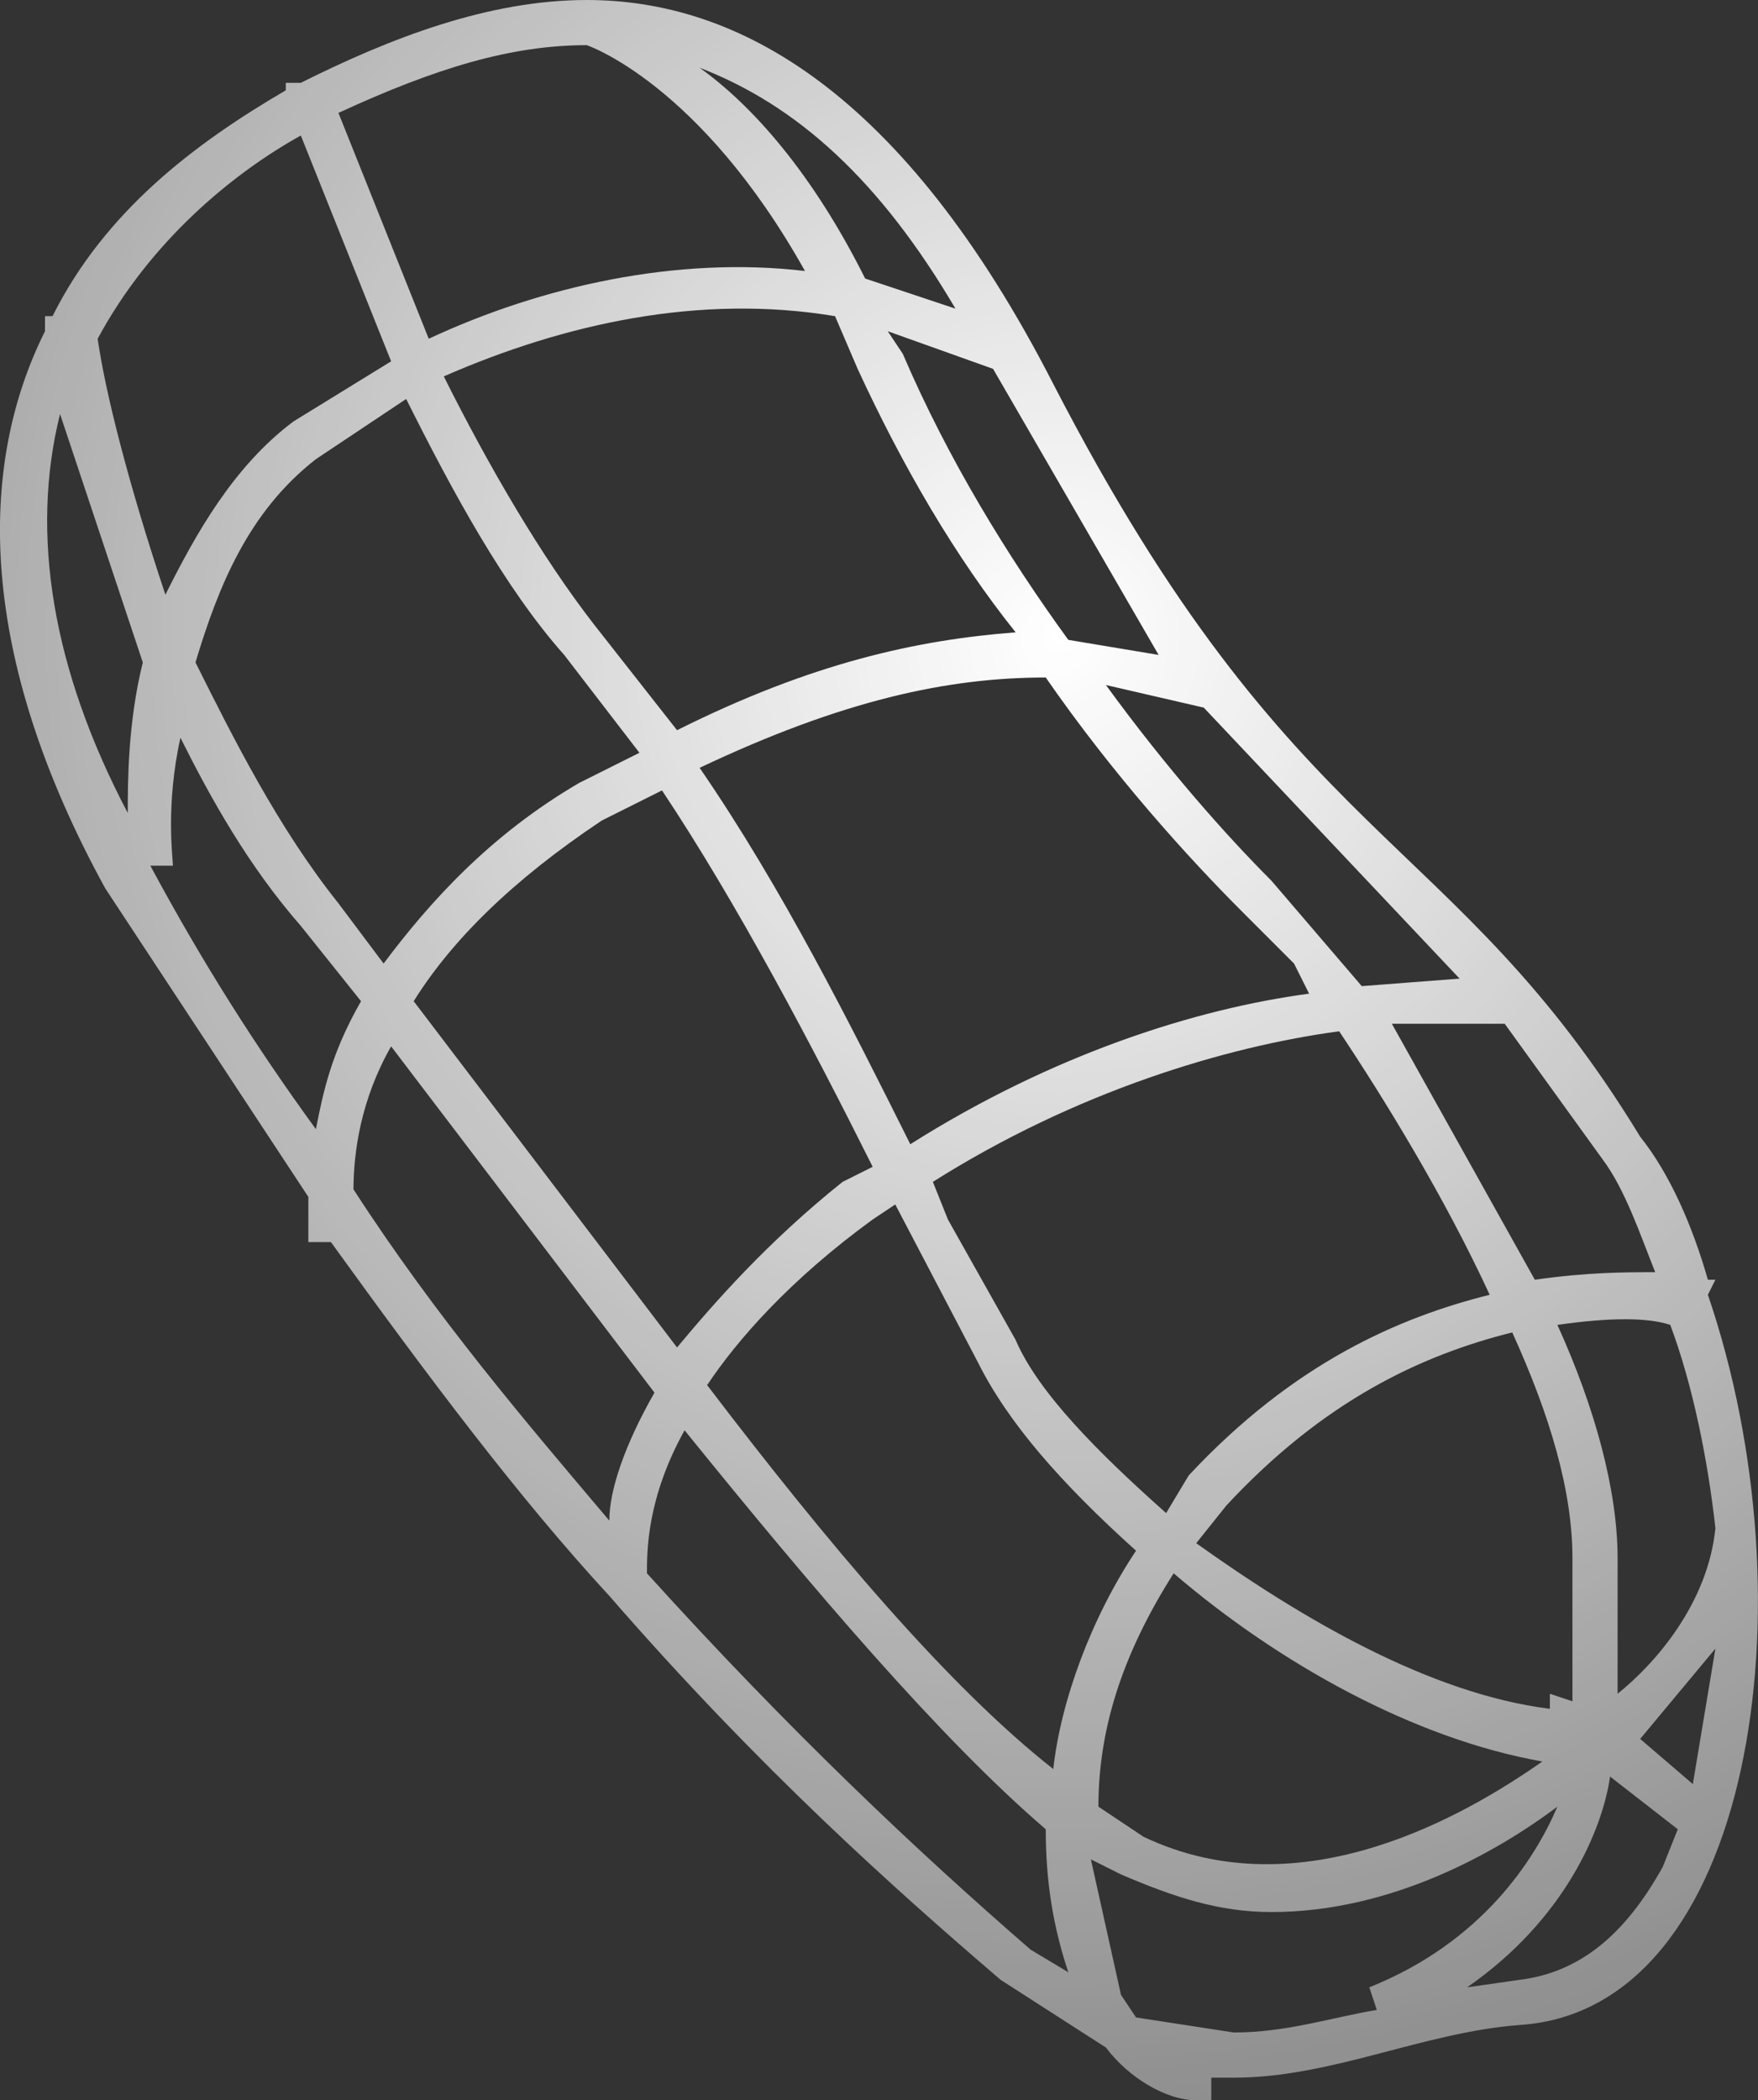 <?xml version="1.0" encoding="UTF-8" standalone="no"?>
<!-- Generator: flash2svg, http://dissentgraphics.com/tools/flash2svg -->

<svg
   xmlns:dc="http://purl.org/dc/elements/1.1/"
   xmlns:cc="http://creativecommons.org/ns#"
   xmlns:rdf="http://www.w3.org/1999/02/22-rdf-syntax-ns#"
   xmlns:svg="http://www.w3.org/2000/svg"
   xmlns="http://www.w3.org/2000/svg"
   xmlns:sodipodi="http://sodipodi.sourceforge.net/DTD/sodipodi-0.dtd"
   xmlns:inkscape="http://www.inkscape.org/namespaces/inkscape"
   id="Avatar"
   image-rendering="auto"
   version="1.1"
   x="0px"
   y="0px"
   width="11.682"
   height="13.95"
   viewBox="0 0 11.682 13.95"
   inkscape:version="0.48.4 r9939"
   sodipodi:docname="Avatar_backArmLowerLeft3.svg">
  <rect x="0" y="0" width="11.682" height="13.95" fill="#333333" stroke="none"/>
  <sodipodi:namedview
     pagecolor="#ffffff"
     bordercolor="#666666"
     borderopacity="1"
     objecttolerance="10"
     gridtolerance="10"
     guidetolerance="10"
     inkscape:pageopacity="0"
     inkscape:pageshadow="2"
     inkscape:window-width="640"
     inkscape:window-height="480"
     id="namedview19"
     showgrid="false"
     fit-margin-top="0"
     fit-margin-left="0"
     fit-margin-right="0"
     fit-margin-bottom="0"
     inkscape:zoom="1.8730159"
     inkscape:cx="42.849227"
     inkscape:cy="17.255996"
     inkscape:window-x="25"
     inkscape:window-y="31"
     inkscape:window-maximized="0"
     inkscape:current-layer="Avatar" />
  <defs
     id="defs3">
    <radialGradient
       gradientUnits="userSpaceOnUse"
       color-interpolation="sRGB"
       r="10.537"
       cx="-1.749"
       cy="-7.399"
       fx="-1.749"
       fy="-7.399"
       gradientTransform="matrix(0.603,0.799,0.799,-0.603,5.15,-10.449)"
       id="radialGradient">
      <stop
         stop-color="#FFF"
         stop-opacity="1"
         offset="0"
         id="stop6" />
      <stop
         stop-color="#FFF"
         stop-opacity="0.408"
         offset="1"
         id="stop8" />
    </radialGradient>
    <radialGradient
       gradientUnits="userSpaceOnUse"
       color-interpolation="sRGB"
       r="10.547"
       cx="3.399"
       cy="-17.805"
       fx="3.399"
       fy="-17.805"
       gradientTransform="matrix(0.602,0.798,0.798,-0.602,10.35,-20.699)"
       id="radialGradient1">
      <stop
         stop-color="#FFF"
         stop-opacity="1"
         offset="0"
         id="stop11" />
      <stop
         stop-color="#FFF"
         stop-opacity="0.408"
         offset="1"
         id="stop13" />
    </radialGradient>
  </defs>
  <g
     id="backArmLowerLeft4"
     overflow="visible"
     style="overflow:visible"
     transform="translate(8.849,11.5)">
    <g
       id="backArmLowerLeft3_0">
      <g
         id="element">
        <path
           id="path"
           d="m 2.05,-3.95 c -1.25,-2.05 -2.3,-1.9 -3.9,-5 -1,-1.95 -2.1,-2.55 -3.1,-2.55 -0.65,0 -1.3,0.25 -1.9,0.55 l -0.1,0 0,0.05 c -0.6,0.35 -1.2,0.8 -1.55,1.5 l -0.05,0 0,0.1 C -9,-8.4 -9,-7.15 -8.15,-5.6 l 1.35,2.05 0,0.3 0.15,0 c 0.65,0.9 1.25,1.7 1.85,2.35 1,1.15 1.9,1.95 2.6,2.55 l 0.7,0.45 c 0.15,0.2 0.4,0.35 0.6,0.35 l 0.1,0 0,-0.15 0.15,0 C 0,2.3 0.6,2 1.25,1.95 2.8,1.85 3.2,-0.85 2.5,-2.9 L 2.55,-3 2.5,-3 C 2.4,-3.35 2.25,-3.7 2.05,-3.95 z M 1.8,-3.8 c 0.15,0.2 0.25,0.5 0.35,0.75 -0.2,0 -0.45,0 -0.8,0.05 l -0.95,-1.7 0.75,0 0.65,0.9 z m -1.6,-1.15 -0.6,-0.7 c -0.3,-0.3 -0.7,-0.75 -1.1,-1.3 l 0.65,0.15 1.7,1.8 -0.65,0.05 z m 1.25,4.7 0,0.1 c -0.8,-0.1 -1.65,-0.6 -2.35,-1.1 l 0.2,-0.25 c 0.65,-0.7 1.3,-1 1.9,-1.15 0.25,0.55 0.4,1.05 0.4,1.5 l 0,0.95 -0.15,-0.05 z m 0.45,-0.9 c 0,-0.45 -0.15,-1 -0.4,-1.55 0.35,-0.05 0.6,-0.05 0.75,0 0.15,0.4 0.25,0.9 0.3,1.35 -0.05,0.5 -0.4,0.9 -0.65,1.1 l 0,-0.9 z M 1.05,-2.9 c -0.6,0.15 -1.3,0.45 -2,1.2 l -0.15,0.25 c -0.45,-0.4 -0.85,-0.8 -1,-1.15 l -0.45,-0.8 -0.1,-0.25 c 0.95,-0.6 1.95,-0.9 2.7,-1 0.3,0.45 0.7,1.1 1,1.75 z M 0.3,1.85 C 0,1.9 -0.3,2 -0.65,2 L -1.3,1.9 -1.4,1.75 -1.6,0.85 -1.4,0.95 C -1.05,1.1 -0.75,1.2 -0.4,1.2 0.4,1.2 1.1,0.8 1.5,0.5 1.35,0.85 1,1.4 0.25,1.7 L 0.3,1.85 z M 2.3,0.65 2.2,0.9 C 1.95,1.35 1.65,1.6 1.25,1.65 L 0.9,1.7 C 1.55,1.25 1.8,0.65 1.85,0.3 L 2.3,0.65 z M 2.05,0.05 2.55,-0.55 2.4,0.35 2.05,0.05 z m -7,-11.25 c 0,0 0.75,0.25 1.45,1.5 -0.85,-0.1 -1.75,0.1 -2.5,0.45 l -0.6,-1.5 c 0.65,-0.3 1.15,-0.45 1.65,-0.45 z m 0.75,0.15 c 0.65,0.25 1.2,0.75 1.7,1.6 l -0.6,-0.2 c -0.35,-0.7 -0.75,-1.15 -1.1,-1.4 z M -5,-6.3 c -0.6,0.35 -1,0.8 -1.3,1.2 L -6.6,-5.5 C -7,-6 -7.3,-6.6 -7.55,-7.1 c 0.15,-0.5 0.35,-1 0.8,-1.35 l 0.6,-0.4 c 0.3,0.6 0.65,1.25 1.05,1.7 l 0.5,0.65 -0.4,0.2 z m 0.1,-1.05 C -5.25,-7.8 -5.6,-8.4 -5.9,-9 c 0.8,-0.35 1.7,-0.55 2.6,-0.4 l 0.15,0.35 c 0.3,0.65 0.65,1.25 1.05,1.75 -0.65,0.05 -1.35,0.2 -2.25,0.65 l -0.55,-0.7 z m 3.15,0.1 c -0.4,-0.55 -0.8,-1.2 -1.1,-1.9 l -0.1,-0.15 0.7,0.25 1.1,1.9 -0.6,-0.1 z M -1.9,-7 c 0.45,0.65 0.95,1.2 1.3,1.55 l 0.35,0.35 0.1,0.2 c -0.75,0.1 -1.7,0.4 -2.65,1 -0.4,-0.8 -0.85,-1.7 -1.4,-2.5 0.95,-0.45 1.65,-0.6 2.3,-0.6 z m -6.3,-2.25 c 0.35,-0.65 0.9,-1.1 1.35,-1.35 l 0.6,1.5 -0.65,0.4 c -0.4,0.3 -0.65,0.75 -0.85,1.15 C -8,-8.3 -8.15,-8.9 -8.2,-9.25 z m 0.3,2.15 C -8,-6.7 -8,-6.3 -8,-6.1 -8.5,-7.05 -8.65,-7.95 -8.45,-8.75 l 0.55,1.65 z m 1.45,2.25 c -0.2,0.35 -0.25,0.6 -0.3,0.85 -0.4,-0.55 -0.75,-1.1 -1.1,-1.75 l 0.15,0 c 0,-0.05 -0.05,-0.4 0.05,-0.85 0.2,0.4 0.45,0.85 0.8,1.25 l 0.4,0.5 z m 0.2,0.3 1.75,2.3 c -0.2,0.35 -0.3,0.65 -0.3,0.85 -0.55,-0.65 -1.15,-1.35 -1.7,-2.2 0,-0.25 0.05,-0.6 0.25,-0.95 z m 3.35,1.05 0.55,1.05 c 0.2,0.4 0.55,0.8 1.05,1.25 -0.3,0.45 -0.5,1 -0.55,1.45 -0.7,-0.55 -1.5,-1.5 -2.3,-2.55 0.2,-0.3 0.55,-0.7 1.1,-1.1 l 0.15,-0.1 z m -0.35,-0.15 c -0.5,0.4 -0.85,0.8 -1.1,1.1 l -1.75,-2.3 c 0.25,-0.4 0.65,-0.8 1.25,-1.2 l 0.4,-0.2 c 0.5,0.75 1,1.7 1.4,2.5 l -0.2,0.1 z M -4.3,-2 c 0.85,1.05 1.7,2.05 2.4,2.65 0,0.35 0.05,0.65 0.15,0.95 L -2,1.45 C -2.75,0.8 -3.6,0 -4.55,-1.05 c 0,-0.15 0,-0.5 0.25,-0.95 z m 2.75,2.5 c 0,-0.5 0.15,-1 0.5,-1.55 0.7,0.6 1.6,1.1 2.45,1.25 -0.5,0.35 -1.6,1 -2.65,0.5 l -0.3,-0.2 z"
           inkscape:connector-curvature="0"
           style="fill:url(#radialGradient1)" />
      </g>
    </g>
  </g>
</svg>
